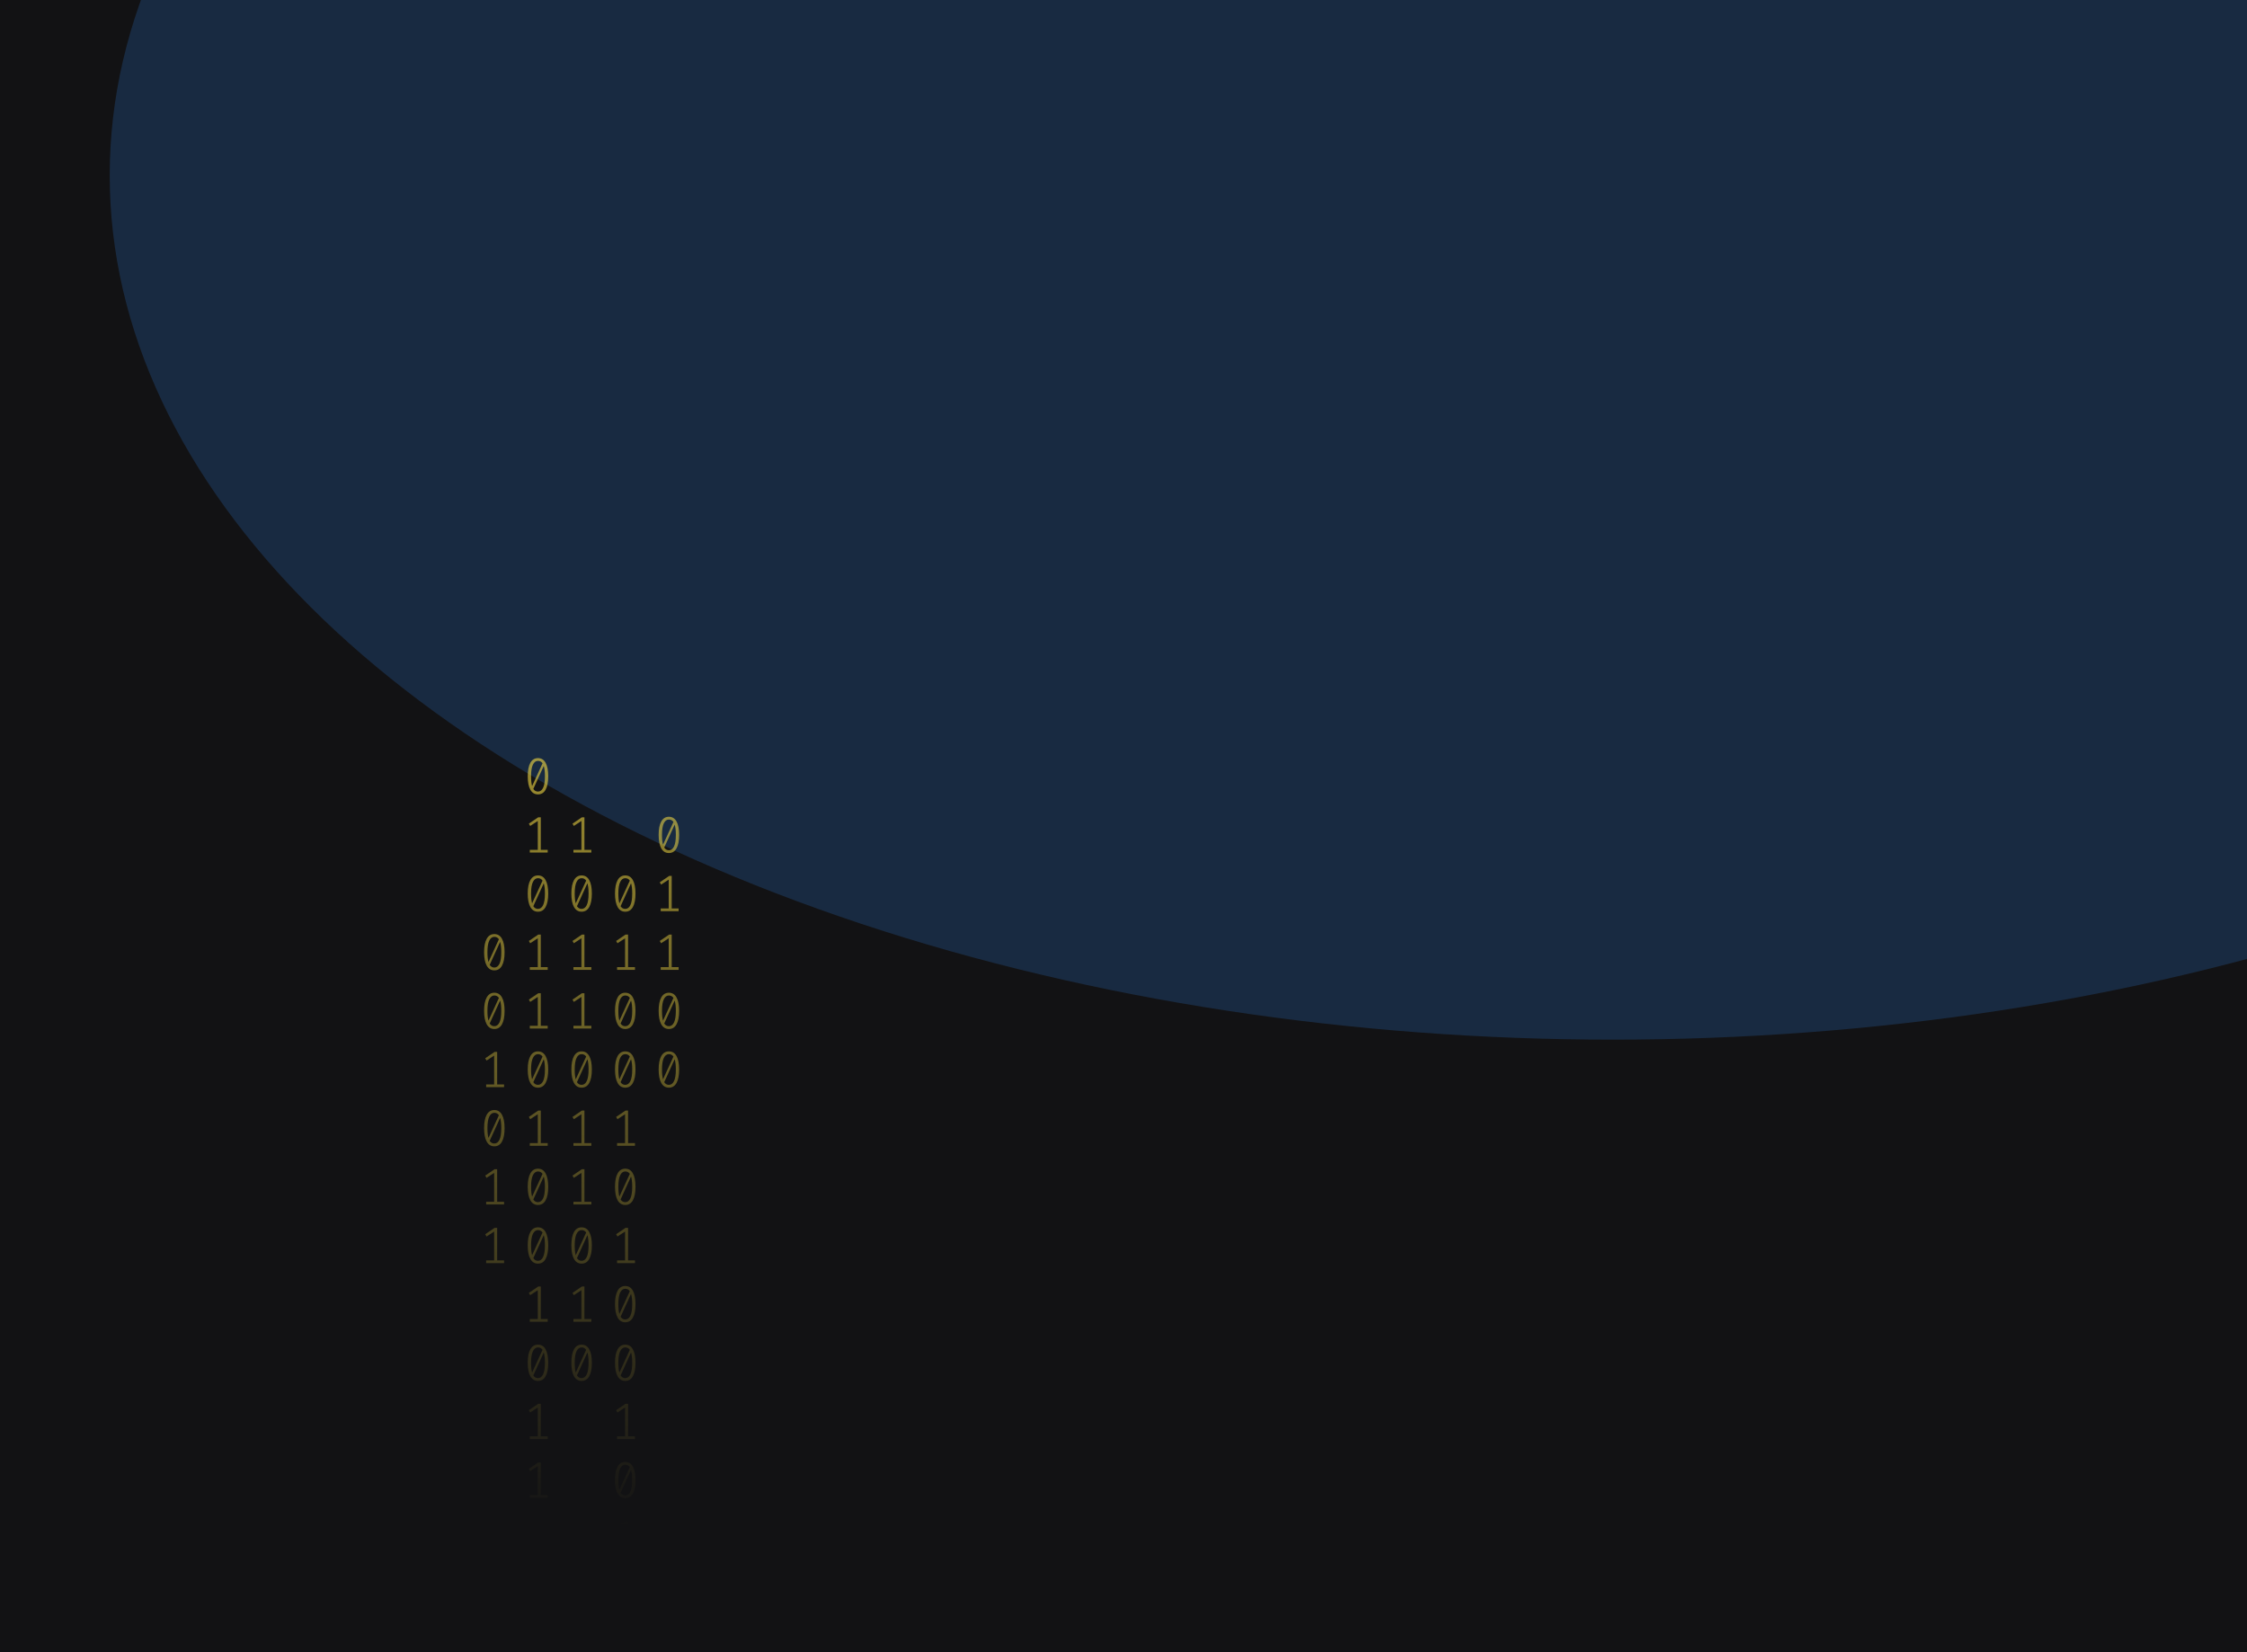 <svg width="1024" height="753" viewBox="0 0 1024 753" fill="none" xmlns="http://www.w3.org/2000/svg">
<g clip-path="url(#clip0_122_130)">
<rect width="1024" height="753" fill="#121214"/>
<g opacity="0.2" filter="url(#filter0_f_122_130)">
<ellipse cx="735" cy="79.891" rx="685" ry="393.891" fill="#338AF3"/>
</g>
<path d="M245.166 345.486C246.694 345.486 247.85 346.195 248.635 347.614C249.435 349.017 249.835 351.06 249.835 353.742C249.835 356.423 249.435 358.474 248.635 359.893C247.85 361.312 246.694 362.021 245.166 362.021C243.653 362.021 242.496 361.312 241.697 359.893C240.897 358.474 240.497 356.423 240.497 353.742C240.497 351.075 240.897 349.033 241.697 347.614C242.496 346.195 243.653 345.486 245.166 345.486ZM242.018 353.742C242.018 355.644 242.175 357.133 242.489 358.209L247.243 347.848C246.744 347.115 246.051 346.749 245.166 346.749C244.181 346.749 243.41 347.325 242.853 348.479C242.296 349.617 242.018 351.372 242.018 353.742ZM245.166 360.735C246.166 360.735 246.944 360.166 247.5 359.027C248.057 357.874 248.336 356.112 248.336 353.742C248.336 351.73 248.157 350.171 247.8 349.064L243.046 359.519C243.56 360.329 244.267 360.735 245.166 360.735Z" fill="url(#paint0_linear_122_130)" fill-opacity="0.6"/>
<path d="M246.451 387.277H249.599V388.517H241.44V387.277H245.08V374.133L241.611 376.402L241.011 375.349L245.295 372.449H246.451V387.277Z" fill="url(#paint1_linear_122_130)" fill-opacity="0.6"/>
<path d="M245.166 398.945C246.694 398.945 247.85 399.654 248.635 401.073C249.435 402.476 249.835 404.519 249.835 407.201C249.835 409.882 249.435 411.933 248.635 413.352C247.85 414.771 246.694 415.48 245.166 415.48C243.653 415.48 242.496 414.771 241.697 413.352C240.897 411.933 240.497 409.882 240.497 407.201C240.497 404.534 240.897 402.492 241.697 401.073C242.496 399.654 243.653 398.945 245.166 398.945ZM242.018 407.201C242.018 409.103 242.175 410.592 242.489 411.668L247.243 401.307C246.744 400.574 246.051 400.207 245.166 400.207C244.181 400.207 243.41 400.784 242.853 401.938C242.296 403.076 242.018 404.831 242.018 407.201ZM245.166 414.194C246.166 414.194 246.944 413.625 247.5 412.486C248.057 411.333 248.336 409.571 248.336 407.201C248.336 405.189 248.157 403.63 247.8 402.523L243.046 412.977C243.56 413.788 244.267 414.194 245.166 414.194Z" fill="url(#paint2_linear_122_130)" fill-opacity="0.6"/>
<path d="M246.451 440.736H249.599V441.976H241.44V440.736H245.08V427.592L241.611 429.861L241.011 428.808L245.295 425.908H246.451V440.736Z" fill="url(#paint3_linear_122_130)" fill-opacity="0.6"/>
<path d="M246.451 467.466H249.599V468.705H241.44V467.466H245.08V454.321L241.611 456.59L241.011 455.538L245.295 452.637H246.451V467.466Z" fill="url(#paint4_linear_122_130)" fill-opacity="0.6"/>
<path d="M245.166 479.133C246.694 479.133 247.85 479.842 248.635 481.261C249.435 482.665 249.835 484.707 249.835 487.389C249.835 490.071 249.435 492.121 248.635 493.54C247.85 494.959 246.694 495.669 245.166 495.669C243.653 495.669 242.496 494.959 241.697 493.54C240.897 492.121 240.497 490.071 240.497 487.389C240.497 484.723 240.897 482.68 241.697 481.261C242.496 479.842 243.653 479.133 245.166 479.133ZM242.018 487.389C242.018 489.291 242.175 490.78 242.489 491.856L247.243 481.495C246.744 480.762 246.051 480.396 245.166 480.396C244.181 480.396 243.41 480.973 242.853 482.127C242.296 483.265 242.018 485.019 242.018 487.389ZM245.166 494.382C246.166 494.382 246.944 493.813 247.5 492.675C248.057 491.521 248.336 489.759 248.336 487.389C248.336 485.378 248.157 483.818 247.8 482.711L243.046 493.166C243.56 493.977 244.267 494.382 245.166 494.382Z" fill="url(#paint5_linear_122_130)" fill-opacity="0.6"/>
<path d="M246.451 520.925H249.599V522.164H241.44V520.925H245.08V507.78L241.611 510.049L241.011 508.996L245.295 506.096H246.451V520.925Z" fill="url(#paint6_linear_122_130)" fill-opacity="0.6"/>
<path d="M245.166 532.592C246.694 532.592 247.85 533.301 248.635 534.72C249.435 536.124 249.835 538.166 249.835 540.848C249.835 543.53 249.435 545.58 248.635 546.999C247.85 548.418 246.694 549.127 245.166 549.127C243.653 549.127 242.496 548.418 241.697 546.999C240.897 545.58 240.497 543.53 240.497 540.848C240.497 538.182 240.897 536.139 241.697 534.72C242.496 533.301 243.653 532.592 245.166 532.592ZM242.018 540.848C242.018 542.75 242.175 544.239 242.489 545.315L247.243 534.954C246.744 534.221 246.051 533.855 245.166 533.855C244.181 533.855 243.41 534.432 242.853 535.586C242.296 536.724 242.018 538.478 242.018 540.848ZM245.166 547.841C246.166 547.841 246.944 547.272 247.5 546.134C248.057 544.98 248.336 543.218 248.336 540.848C248.336 538.837 248.157 537.277 247.8 536.17L243.046 546.625C243.56 547.436 244.267 547.841 245.166 547.841Z" fill="url(#paint7_linear_122_130)" fill-opacity="0.6"/>
<path d="M245.166 559.321C246.694 559.321 247.85 560.031 248.635 561.45C249.435 562.853 249.835 564.896 249.835 567.578C249.835 570.259 249.435 572.31 248.635 573.729C247.85 575.147 246.694 575.857 245.166 575.857C243.653 575.857 242.496 575.147 241.697 573.729C240.897 572.31 240.497 570.259 240.497 567.578C240.497 564.911 240.897 562.869 241.697 561.45C242.496 560.031 243.653 559.321 245.166 559.321ZM242.018 567.578C242.018 569.48 242.175 570.969 242.489 572.045L247.243 561.684C246.744 560.951 246.051 560.584 245.166 560.584C244.181 560.584 243.41 561.161 242.853 562.315C242.296 563.453 242.018 565.207 242.018 567.578ZM245.166 574.571C246.166 574.571 246.944 574.001 247.5 572.863C248.057 571.709 248.336 569.948 248.336 567.578C248.336 565.566 248.157 564.007 247.8 562.9L243.046 573.354C243.56 574.165 244.267 574.571 245.166 574.571Z" fill="url(#paint8_linear_122_130)" fill-opacity="0.6"/>
<path d="M246.451 601.113H249.599V602.353H241.44V601.113H245.08V587.969L241.611 590.237L241.011 589.185L245.295 586.285H246.451V601.113Z" fill="url(#paint9_linear_122_130)" fill-opacity="0.6"/>
<path d="M245.166 612.78C246.694 612.78 247.85 613.49 248.635 614.909C249.435 616.312 249.835 618.355 249.835 621.036C249.835 623.718 249.435 625.769 248.635 627.188C247.85 628.606 246.694 629.316 245.166 629.316C243.653 629.316 242.496 628.606 241.697 627.188C240.897 625.769 240.497 623.718 240.497 621.036C240.497 618.37 240.897 616.328 241.697 614.909C242.496 613.49 243.653 612.78 245.166 612.78ZM242.018 621.036C242.018 622.939 242.175 624.428 242.489 625.504L247.243 615.143C246.744 614.41 246.051 614.043 245.166 614.043C244.181 614.043 243.41 614.62 242.853 615.774C242.296 616.912 242.018 618.666 242.018 621.036ZM245.166 628.03C246.166 628.03 246.944 627.46 247.5 626.322C248.057 625.168 248.336 623.406 248.336 621.036C248.336 619.025 248.157 617.466 247.8 616.359L243.046 626.813C243.56 627.624 244.267 628.03 245.166 628.03Z" fill="url(#paint10_linear_122_130)" fill-opacity="0.6"/>
<path d="M246.451 654.572H249.599V655.812H241.44V654.572H245.08V641.428L241.611 643.696L241.011 642.644L245.295 639.744H246.451V654.572Z" fill="url(#paint11_linear_122_130)" fill-opacity="0.6"/>
<path d="M246.451 681.301H249.599V682.541H241.44V681.301H245.08V668.157L241.611 670.426L241.011 669.373L245.295 666.473H246.451V681.301Z" fill="url(#paint12_linear_122_130)" fill-opacity="0.6"/>
<path d="M284.938 398.945C286.466 398.945 287.622 399.654 288.408 401.073C289.207 402.476 289.607 404.519 289.607 407.201C289.607 409.882 289.207 411.933 288.408 413.352C287.622 414.771 286.466 415.48 284.938 415.48C283.425 415.48 282.268 414.771 281.469 413.352C280.669 411.933 280.27 409.882 280.27 407.201C280.27 404.534 280.669 402.492 281.469 401.073C282.268 399.654 283.425 398.945 284.938 398.945ZM281.79 407.201C281.79 409.103 281.947 410.592 282.261 411.668L287.016 401.307C286.516 400.574 285.823 400.207 284.938 400.207C283.953 400.207 283.182 400.784 282.625 401.938C282.069 403.076 281.79 404.831 281.79 407.201ZM284.938 414.194C285.938 414.194 286.716 413.625 287.273 412.486C287.829 411.333 288.108 409.571 288.108 407.201C288.108 405.189 287.929 403.63 287.572 402.523L282.818 412.977C283.332 413.788 284.039 414.194 284.938 414.194Z" fill="url(#paint13_linear_122_130)" fill-opacity="0.6"/>
<path d="M286.223 440.736H289.371V441.976H281.212V440.736H284.853V427.592L281.383 429.861L280.784 428.808L285.067 425.908H286.223V440.736Z" fill="url(#paint14_linear_122_130)" fill-opacity="0.6"/>
<path d="M284.938 452.403C286.466 452.403 287.622 453.113 288.408 454.532C289.207 455.935 289.607 457.978 289.607 460.66C289.607 463.341 289.207 465.392 288.408 466.811C287.622 468.23 286.466 468.939 284.938 468.939C283.425 468.939 282.268 468.23 281.469 466.811C280.669 465.392 280.27 463.341 280.27 460.66C280.27 457.993 280.669 455.951 281.469 454.532C282.268 453.113 283.425 452.403 284.938 452.403ZM281.79 460.66C281.79 462.562 281.947 464.051 282.261 465.127L287.016 454.766C286.516 454.033 285.823 453.666 284.938 453.666C283.953 453.666 283.182 454.243 282.625 455.397C282.069 456.535 281.79 458.29 281.79 460.66ZM284.938 467.653C285.938 467.653 286.716 467.084 287.273 465.945C287.829 464.791 288.108 463.03 288.108 460.66C288.108 458.648 287.929 457.089 287.572 455.982L282.818 466.436C283.332 467.247 284.039 467.653 284.938 467.653Z" fill="url(#paint15_linear_122_130)" fill-opacity="0.6"/>
<path d="M284.938 479.133C286.466 479.133 287.622 479.842 288.408 481.261C289.207 482.665 289.607 484.707 289.607 487.389C289.607 490.071 289.207 492.121 288.408 493.54C287.622 494.959 286.466 495.669 284.938 495.669C283.425 495.669 282.268 494.959 281.469 493.54C280.669 492.121 280.27 490.071 280.27 487.389C280.27 484.723 280.669 482.68 281.469 481.261C282.268 479.842 283.425 479.133 284.938 479.133ZM281.79 487.389C281.79 489.291 281.947 490.78 282.261 491.856L287.016 481.495C286.516 480.762 285.823 480.396 284.938 480.396C283.953 480.396 283.182 480.973 282.625 482.127C282.069 483.265 281.79 485.019 281.79 487.389ZM284.938 494.382C285.938 494.382 286.716 493.813 287.273 492.675C287.829 491.521 288.108 489.759 288.108 487.389C288.108 485.378 287.929 483.818 287.572 482.711L282.818 493.166C283.332 493.977 284.039 494.382 284.938 494.382Z" fill="url(#paint16_linear_122_130)" fill-opacity="0.6"/>
<path d="M286.223 520.925H289.371V522.164H281.212V520.925H284.853V507.78L281.383 510.049L280.784 508.996L285.067 506.096H286.223V520.925Z" fill="url(#paint17_linear_122_130)" fill-opacity="0.6"/>
<path d="M284.938 532.592C286.466 532.592 287.622 533.301 288.408 534.72C289.207 536.124 289.607 538.166 289.607 540.848C289.607 543.53 289.207 545.58 288.408 546.999C287.622 548.418 286.466 549.127 284.938 549.127C283.425 549.127 282.268 548.418 281.469 546.999C280.669 545.58 280.27 543.53 280.27 540.848C280.27 538.182 280.669 536.139 281.469 534.72C282.268 533.301 283.425 532.592 284.938 532.592ZM281.79 540.848C281.79 542.75 281.947 544.239 282.261 545.315L287.016 534.954C286.516 534.221 285.823 533.855 284.938 533.855C283.953 533.855 283.182 534.432 282.625 535.586C282.069 536.724 281.79 538.478 281.79 540.848ZM284.938 547.841C285.938 547.841 286.716 547.272 287.273 546.134C287.829 544.98 288.108 543.218 288.108 540.848C288.108 538.837 287.929 537.277 287.572 536.17L282.818 546.625C283.332 547.436 284.039 547.841 284.938 547.841Z" fill="url(#paint18_linear_122_130)" fill-opacity="0.6"/>
<path d="M286.223 574.384H289.371V575.623H281.212V574.384H284.853V561.239L281.383 563.508L280.784 562.455L285.067 559.555H286.223V574.384Z" fill="url(#paint19_linear_122_130)" fill-opacity="0.6"/>
<path d="M284.938 586.051C286.466 586.051 287.622 586.76 288.408 588.179C289.207 589.583 289.607 591.625 289.607 594.307C289.607 596.989 289.207 599.039 288.408 600.458C287.622 601.877 286.466 602.586 284.938 602.586C283.425 602.586 282.268 601.877 281.469 600.458C280.669 599.039 280.27 596.989 280.27 594.307C280.27 591.641 280.669 589.598 281.469 588.179C282.268 586.76 283.425 586.051 284.938 586.051ZM281.79 594.307C281.79 596.209 281.947 597.698 282.261 598.774L287.016 588.413C286.516 587.68 285.823 587.314 284.938 587.314C283.953 587.314 283.182 587.891 282.625 589.045C282.069 590.183 281.79 591.937 281.79 594.307ZM284.938 601.3C285.938 601.3 286.716 600.731 287.273 599.593C287.829 598.439 288.108 596.677 288.108 594.307C288.108 592.296 287.929 590.736 287.572 589.629L282.818 600.084C283.332 600.895 284.039 601.3 284.938 601.3Z" fill="url(#paint20_linear_122_130)" fill-opacity="0.6"/>
<path d="M284.938 612.78C286.466 612.78 287.622 613.49 288.408 614.909C289.207 616.312 289.607 618.355 289.607 621.036C289.607 623.718 289.207 625.769 288.408 627.188C287.622 628.606 286.466 629.316 284.938 629.316C283.425 629.316 282.268 628.606 281.469 627.188C280.669 625.769 280.27 623.718 280.27 621.036C280.27 618.37 280.669 616.328 281.469 614.909C282.268 613.49 283.425 612.78 284.938 612.78ZM281.79 621.036C281.79 622.939 281.947 624.428 282.261 625.504L287.016 615.143C286.516 614.41 285.823 614.043 284.938 614.043C283.953 614.043 283.182 614.62 282.625 615.774C282.069 616.912 281.79 618.666 281.79 621.036ZM284.938 628.03C285.938 628.03 286.716 627.46 287.273 626.322C287.829 625.168 288.108 623.406 288.108 621.036C288.108 619.025 287.929 617.466 287.572 616.359L282.818 626.813C283.332 627.624 284.039 628.03 284.938 628.03Z" fill="url(#paint21_linear_122_130)" fill-opacity="0.6"/>
<path d="M286.223 654.572H289.371V655.812H281.212V654.572H284.853V641.428L281.383 643.696L280.784 642.644L285.067 639.744H286.223V654.572Z" fill="url(#paint22_linear_122_130)" fill-opacity="0.6"/>
<path d="M284.938 666.239C286.466 666.239 287.622 666.949 288.408 668.368C289.207 669.771 289.607 671.814 289.607 674.495C289.607 677.177 289.207 679.228 288.408 680.647C287.622 682.065 286.466 682.775 284.938 682.775C283.425 682.775 282.268 682.065 281.469 680.647C280.669 679.228 280.27 677.177 280.27 674.495C280.27 671.829 280.669 669.787 281.469 668.368C282.268 666.949 283.425 666.239 284.938 666.239ZM281.79 674.495C281.79 676.398 281.947 677.887 282.261 678.963L287.016 668.602C286.516 667.869 285.823 667.502 284.938 667.502C283.953 667.502 283.182 668.079 282.625 669.233C282.069 670.371 281.79 672.125 281.79 674.495ZM284.938 681.489C285.938 681.489 286.716 680.919 287.273 679.781C287.829 678.627 288.108 676.865 288.108 674.495C288.108 672.484 287.929 670.925 287.572 669.818L282.818 680.272C283.332 681.083 284.039 681.489 284.938 681.489Z" fill="url(#paint23_linear_122_130)" fill-opacity="0.6"/>
<path d="M286.223 708.031H289.371V709.271H281.212V708.031H284.853V694.887L281.383 697.155L280.784 696.103L285.067 693.203H286.223V708.031Z" fill="url(#paint24_linear_122_130)" fill-opacity="0.6"/>
<path d="M286.223 734.76H289.371V736H281.212V734.76H284.853V721.616L281.383 723.885L280.784 722.832L285.067 719.932H286.223V734.76Z" fill="url(#paint25_linear_122_130)" fill-opacity="0.6"/>
<path d="M225.28 425.674C226.808 425.674 227.964 426.383 228.749 427.802C229.549 429.206 229.949 431.248 229.949 433.93C229.949 436.612 229.549 438.662 228.749 440.081C227.964 441.5 226.808 442.21 225.28 442.21C223.767 442.21 222.61 441.5 221.811 440.081C221.011 438.662 220.611 436.612 220.611 433.93C220.611 431.264 221.011 429.221 221.811 427.802C222.61 426.383 223.767 425.674 225.28 425.674ZM222.132 433.93C222.132 435.832 222.289 437.321 222.603 438.397L227.357 428.036C226.858 427.303 226.165 426.937 225.28 426.937C224.295 426.937 223.524 427.514 222.967 428.668C222.41 429.806 222.132 431.56 222.132 433.93ZM225.28 440.923C226.279 440.923 227.058 440.354 227.614 439.216C228.171 438.062 228.45 436.3 228.45 433.93C228.45 431.919 228.271 430.359 227.914 429.252L223.16 439.707C223.674 440.518 224.381 440.923 225.28 440.923Z" fill="url(#paint26_linear_122_130)" fill-opacity="0.6"/>
<path d="M225.28 452.403C226.808 452.403 227.964 453.113 228.749 454.532C229.549 455.935 229.949 457.978 229.949 460.66C229.949 463.341 229.549 465.392 228.749 466.811C227.964 468.23 226.808 468.939 225.28 468.939C223.767 468.939 222.61 468.23 221.811 466.811C221.011 465.392 220.611 463.341 220.611 460.66C220.611 457.993 221.011 455.951 221.811 454.532C222.61 453.113 223.767 452.403 225.28 452.403ZM222.132 460.66C222.132 462.562 222.289 464.051 222.603 465.127L227.357 454.766C226.858 454.033 226.165 453.666 225.28 453.666C224.295 453.666 223.524 454.243 222.967 455.397C222.41 456.535 222.132 458.29 222.132 460.66ZM225.28 467.653C226.279 467.653 227.058 467.084 227.614 465.945C228.171 464.791 228.45 463.03 228.45 460.66C228.45 458.648 228.271 457.089 227.914 455.982L223.16 466.436C223.674 467.247 224.381 467.653 225.28 467.653Z" fill="url(#paint27_linear_122_130)" fill-opacity="0.6"/>
<path d="M226.565 494.195H229.713V495.435H221.554V494.195H225.194V481.051L221.725 483.319L221.125 482.267L225.409 479.367H226.565V494.195Z" fill="url(#paint28_linear_122_130)" fill-opacity="0.6"/>
<path d="M225.28 505.862C226.808 505.862 227.964 506.572 228.749 507.991C229.549 509.394 229.949 511.437 229.949 514.119C229.949 516.8 229.549 518.851 228.749 520.27C227.964 521.689 226.808 522.398 225.28 522.398C223.767 522.398 222.61 521.689 221.811 520.27C221.011 518.851 220.611 516.8 220.611 514.119C220.611 511.452 221.011 509.41 221.811 507.991C222.61 506.572 223.767 505.862 225.28 505.862ZM222.132 514.119C222.132 516.021 222.289 517.51 222.603 518.586L227.357 508.225C226.858 507.492 226.165 507.125 225.28 507.125C224.295 507.125 223.524 507.702 222.967 508.856C222.41 509.994 222.132 511.749 222.132 514.119ZM225.28 521.112C226.279 521.112 227.058 520.543 227.614 519.404C228.171 518.25 228.45 516.489 228.45 514.119C228.45 512.107 228.271 510.548 227.914 509.441L223.16 519.895C223.674 520.706 224.381 521.112 225.28 521.112Z" fill="url(#paint29_linear_122_130)" fill-opacity="0.6"/>
<path d="M226.565 547.654H229.713V548.894H221.554V547.654H225.194V534.51L221.725 536.778L221.125 535.726L225.409 532.826H226.565V547.654Z" fill="url(#paint30_linear_122_130)" fill-opacity="0.6"/>
<path d="M226.565 574.384H229.713V575.623H221.554V574.384H225.194V561.239L221.725 563.508L221.125 562.455L225.409 559.555H226.565V574.384Z" fill="url(#paint31_linear_122_130)" fill-opacity="0.6"/>
<path d="M266.337 387.277H269.485V388.517H261.326V387.277H264.967V374.133L261.497 376.402L260.898 375.349L265.181 372.449H266.337V387.277Z" fill="url(#paint32_linear_122_130)" fill-opacity="0.6"/>
<path d="M265.052 398.945C266.58 398.945 267.736 399.654 268.522 401.073C269.321 402.476 269.721 404.519 269.721 407.201C269.721 409.882 269.321 411.933 268.522 413.352C267.736 414.771 266.58 415.48 265.052 415.48C263.539 415.48 262.382 414.771 261.583 413.352C260.783 411.933 260.384 409.882 260.384 407.201C260.384 404.534 260.783 402.492 261.583 401.073C262.382 399.654 263.539 398.945 265.052 398.945ZM261.904 407.201C261.904 409.103 262.061 410.592 262.375 411.668L267.129 401.307C266.63 400.574 265.937 400.207 265.052 400.207C264.067 400.207 263.296 400.784 262.739 401.938C262.182 403.076 261.904 404.831 261.904 407.201ZM265.052 414.194C266.052 414.194 266.83 413.625 267.386 412.486C267.943 411.333 268.222 409.571 268.222 407.201C268.222 405.189 268.043 403.63 267.686 402.523L262.932 412.977C263.446 413.788 264.153 414.194 265.052 414.194Z" fill="url(#paint33_linear_122_130)" fill-opacity="0.6"/>
<path d="M266.337 440.736H269.485V441.976H261.326V440.736H264.967V427.592L261.497 429.861L260.898 428.808L265.181 425.908H266.337V440.736Z" fill="url(#paint34_linear_122_130)" fill-opacity="0.6"/>
<path d="M266.337 467.466H269.485V468.705H261.326V467.466H264.967V454.321L261.497 456.59L260.898 455.538L265.181 452.637H266.337V467.466Z" fill="url(#paint35_linear_122_130)" fill-opacity="0.6"/>
<path d="M265.052 479.133C266.58 479.133 267.736 479.842 268.522 481.261C269.321 482.665 269.721 484.707 269.721 487.389C269.721 490.071 269.321 492.121 268.522 493.54C267.736 494.959 266.58 495.669 265.052 495.669C263.539 495.669 262.382 494.959 261.583 493.54C260.783 492.121 260.384 490.071 260.384 487.389C260.384 484.723 260.783 482.68 261.583 481.261C262.382 479.842 263.539 479.133 265.052 479.133ZM261.904 487.389C261.904 489.291 262.061 490.78 262.375 491.856L267.129 481.495C266.63 480.762 265.937 480.396 265.052 480.396C264.067 480.396 263.296 480.973 262.739 482.127C262.182 483.265 261.904 485.019 261.904 487.389ZM265.052 494.382C266.052 494.382 266.83 493.813 267.386 492.675C267.943 491.521 268.222 489.759 268.222 487.389C268.222 485.378 268.043 483.818 267.686 482.711L262.932 493.166C263.446 493.977 264.153 494.382 265.052 494.382Z" fill="url(#paint36_linear_122_130)" fill-opacity="0.6"/>
<path d="M266.337 520.925H269.485V522.164H261.326V520.925H264.967V507.78L261.497 510.049L260.898 508.996L265.181 506.096H266.337V520.925Z" fill="url(#paint37_linear_122_130)" fill-opacity="0.6"/>
<path d="M266.337 547.654H269.485V548.894H261.326V547.654H264.967V534.51L261.497 536.778L260.898 535.726L265.181 532.826H266.337V547.654Z" fill="url(#paint38_linear_122_130)" fill-opacity="0.6"/>
<path d="M265.052 559.321C266.58 559.321 267.736 560.031 268.522 561.45C269.321 562.853 269.721 564.896 269.721 567.578C269.721 570.259 269.321 572.31 268.522 573.729C267.736 575.147 266.58 575.857 265.052 575.857C263.539 575.857 262.382 575.147 261.583 573.729C260.783 572.31 260.384 570.259 260.384 567.578C260.384 564.911 260.783 562.869 261.583 561.45C262.382 560.031 263.539 559.321 265.052 559.321ZM261.904 567.578C261.904 569.48 262.061 570.969 262.375 572.045L267.129 561.684C266.63 560.951 265.937 560.584 265.052 560.584C264.067 560.584 263.296 561.161 262.739 562.315C262.182 563.453 261.904 565.207 261.904 567.578ZM265.052 574.571C266.052 574.571 266.83 574.001 267.386 572.863C267.943 571.709 268.222 569.948 268.222 567.578C268.222 565.566 268.043 564.007 267.686 562.9L262.932 573.354C263.446 574.165 264.153 574.571 265.052 574.571Z" fill="url(#paint39_linear_122_130)" fill-opacity="0.6"/>
<path d="M266.337 601.113H269.485V602.353H261.326V601.113H264.967V587.969L261.497 590.237L260.898 589.185L265.181 586.285H266.337V601.113Z" fill="url(#paint40_linear_122_130)" fill-opacity="0.6"/>
<path d="M265.052 612.78C266.58 612.78 267.736 613.49 268.522 614.909C269.321 616.312 269.721 618.355 269.721 621.036C269.721 623.718 269.321 625.769 268.522 627.188C267.736 628.606 266.58 629.316 265.052 629.316C263.539 629.316 262.382 628.606 261.583 627.188C260.783 625.769 260.384 623.718 260.384 621.036C260.384 618.37 260.783 616.328 261.583 614.909C262.382 613.49 263.539 612.78 265.052 612.78ZM261.904 621.036C261.904 622.939 262.061 624.428 262.375 625.504L267.129 615.143C266.63 614.41 265.937 614.043 265.052 614.043C264.067 614.043 263.296 614.62 262.739 615.774C262.182 616.912 261.904 618.666 261.904 621.036ZM265.052 628.03C266.052 628.03 266.83 627.46 267.386 626.322C267.943 625.168 268.222 623.406 268.222 621.036C268.222 619.025 268.043 617.466 267.686 616.359L262.932 626.813C263.446 627.624 264.153 628.03 265.052 628.03Z" fill="url(#paint41_linear_122_130)" fill-opacity="0.6"/>
<path d="M304.824 372.215C306.352 372.215 307.508 372.924 308.294 374.343C309.093 375.747 309.493 377.789 309.493 380.471C309.493 383.153 309.093 385.203 308.294 386.622C307.508 388.041 306.352 388.751 304.824 388.751C303.311 388.751 302.154 388.041 301.355 386.622C300.555 385.203 300.156 383.153 300.156 380.471C300.156 377.805 300.555 375.762 301.355 374.343C302.154 372.924 303.311 372.215 304.824 372.215ZM301.676 380.471C301.676 382.373 301.833 383.862 302.147 384.938L306.902 374.577C306.402 373.844 305.709 373.478 304.824 373.478C303.839 373.478 303.068 374.055 302.511 375.209C301.955 376.347 301.676 378.101 301.676 380.471ZM304.824 387.464C305.824 387.464 306.602 386.895 307.159 385.757C307.715 384.603 307.994 382.841 307.994 380.471C307.994 378.46 307.815 376.9 307.458 375.793L302.704 386.248C303.218 387.059 303.925 387.464 304.824 387.464Z" fill="url(#paint42_linear_122_130)" fill-opacity="0.6"/>
<path d="M306.109 414.007H309.257V415.246H301.098V414.007H304.739V400.862L301.269 403.131L300.67 402.079L304.953 399.178H306.109V414.007Z" fill="url(#paint43_linear_122_130)" fill-opacity="0.6"/>
<path d="M306.109 440.736H309.257V441.976H301.098V440.736H304.739V427.592L301.269 429.861L300.67 428.808L304.953 425.908H306.109V440.736Z" fill="url(#paint44_linear_122_130)" fill-opacity="0.6"/>
<path d="M304.824 452.403C306.352 452.403 307.508 453.113 308.294 454.532C309.093 455.935 309.493 457.978 309.493 460.66C309.493 463.341 309.093 465.392 308.294 466.811C307.508 468.23 306.352 468.939 304.824 468.939C303.311 468.939 302.154 468.23 301.355 466.811C300.555 465.392 300.156 463.341 300.156 460.66C300.156 457.993 300.555 455.951 301.355 454.532C302.154 453.113 303.311 452.403 304.824 452.403ZM301.676 460.66C301.676 462.562 301.833 464.051 302.147 465.127L306.902 454.766C306.402 454.033 305.709 453.666 304.824 453.666C303.839 453.666 303.068 454.243 302.511 455.397C301.955 456.535 301.676 458.29 301.676 460.66ZM304.824 467.653C305.824 467.653 306.602 467.084 307.159 465.945C307.715 464.791 307.994 463.03 307.994 460.66C307.994 458.648 307.815 457.089 307.458 455.982L302.704 466.436C303.218 467.247 303.925 467.653 304.824 467.653Z" fill="url(#paint45_linear_122_130)" fill-opacity="0.6"/>
<path d="M304.824 479.133C306.352 479.133 307.508 479.842 308.294 481.261C309.093 482.665 309.493 484.707 309.493 487.389C309.493 490.071 309.093 492.121 308.294 493.54C307.508 494.959 306.352 495.669 304.824 495.669C303.311 495.669 302.154 494.959 301.355 493.54C300.555 492.121 300.156 490.071 300.156 487.389C300.156 484.723 300.555 482.68 301.355 481.261C302.154 479.842 303.311 479.133 304.824 479.133ZM301.676 487.389C301.676 489.291 301.833 490.78 302.147 491.856L306.902 481.495C306.402 480.762 305.709 480.396 304.824 480.396C303.839 480.396 303.068 480.973 302.511 482.127C301.955 483.265 301.676 485.019 301.676 487.389ZM304.824 494.382C305.824 494.382 306.602 493.813 307.159 492.675C307.715 491.521 307.994 489.759 307.994 487.389C307.994 485.378 307.815 483.818 307.458 482.711L302.704 493.166C303.218 493.977 303.925 494.382 304.824 494.382Z" fill="url(#paint46_linear_122_130)" fill-opacity="0.6"/>
</g>
<defs>
<filter id="filter0_f_122_130" x="-350.19" y="-714.19" width="2170.38" height="1588.16" filterUnits="userSpaceOnUse" color-interpolation-filters="sRGB">
<feFlood flood-opacity="0" result="BackgroundImageFix"/>
<feBlend mode="normal" in="SourceGraphic" in2="BackgroundImageFix" result="shape"/>
<feGaussianBlur stdDeviation="200.095" result="effect1_foregroundBlur_122_130"/>
</filter>
<linearGradient id="paint0_linear_122_130" x1="265.052" y1="345.486" x2="265.052" y2="695.914" gradientUnits="userSpaceOnUse">
<stop stop-color="#F7DD43"/>
<stop offset="1" stop-color="#F7DD43" stop-opacity="0"/>
</linearGradient>
<linearGradient id="paint1_linear_122_130" x1="265.052" y1="345.486" x2="265.052" y2="695.914" gradientUnits="userSpaceOnUse">
<stop stop-color="#F7DD43"/>
<stop offset="1" stop-color="#F7DD43" stop-opacity="0"/>
</linearGradient>
<linearGradient id="paint2_linear_122_130" x1="265.052" y1="345.486" x2="265.052" y2="695.914" gradientUnits="userSpaceOnUse">
<stop stop-color="#F7DD43"/>
<stop offset="1" stop-color="#F7DD43" stop-opacity="0"/>
</linearGradient>
<linearGradient id="paint3_linear_122_130" x1="265.052" y1="345.486" x2="265.052" y2="695.914" gradientUnits="userSpaceOnUse">
<stop stop-color="#F7DD43"/>
<stop offset="1" stop-color="#F7DD43" stop-opacity="0"/>
</linearGradient>
<linearGradient id="paint4_linear_122_130" x1="265.052" y1="345.486" x2="265.052" y2="695.914" gradientUnits="userSpaceOnUse">
<stop stop-color="#F7DD43"/>
<stop offset="1" stop-color="#F7DD43" stop-opacity="0"/>
</linearGradient>
<linearGradient id="paint5_linear_122_130" x1="265.052" y1="345.486" x2="265.052" y2="695.914" gradientUnits="userSpaceOnUse">
<stop stop-color="#F7DD43"/>
<stop offset="1" stop-color="#F7DD43" stop-opacity="0"/>
</linearGradient>
<linearGradient id="paint6_linear_122_130" x1="265.052" y1="345.486" x2="265.052" y2="695.914" gradientUnits="userSpaceOnUse">
<stop stop-color="#F7DD43"/>
<stop offset="1" stop-color="#F7DD43" stop-opacity="0"/>
</linearGradient>
<linearGradient id="paint7_linear_122_130" x1="265.052" y1="345.486" x2="265.052" y2="695.914" gradientUnits="userSpaceOnUse">
<stop stop-color="#F7DD43"/>
<stop offset="1" stop-color="#F7DD43" stop-opacity="0"/>
</linearGradient>
<linearGradient id="paint8_linear_122_130" x1="265.052" y1="345.486" x2="265.052" y2="695.914" gradientUnits="userSpaceOnUse">
<stop stop-color="#F7DD43"/>
<stop offset="1" stop-color="#F7DD43" stop-opacity="0"/>
</linearGradient>
<linearGradient id="paint9_linear_122_130" x1="265.052" y1="345.486" x2="265.052" y2="695.914" gradientUnits="userSpaceOnUse">
<stop stop-color="#F7DD43"/>
<stop offset="1" stop-color="#F7DD43" stop-opacity="0"/>
</linearGradient>
<linearGradient id="paint10_linear_122_130" x1="265.052" y1="345.486" x2="265.052" y2="695.914" gradientUnits="userSpaceOnUse">
<stop stop-color="#F7DD43"/>
<stop offset="1" stop-color="#F7DD43" stop-opacity="0"/>
</linearGradient>
<linearGradient id="paint11_linear_122_130" x1="265.052" y1="345.486" x2="265.052" y2="695.914" gradientUnits="userSpaceOnUse">
<stop stop-color="#F7DD43"/>
<stop offset="1" stop-color="#F7DD43" stop-opacity="0"/>
</linearGradient>
<linearGradient id="paint12_linear_122_130" x1="265.052" y1="345.486" x2="265.052" y2="695.914" gradientUnits="userSpaceOnUse">
<stop stop-color="#F7DD43"/>
<stop offset="1" stop-color="#F7DD43" stop-opacity="0"/>
</linearGradient>
<linearGradient id="paint13_linear_122_130" x1="265.052" y1="345.486" x2="265.052" y2="695.914" gradientUnits="userSpaceOnUse">
<stop stop-color="#F7DD43"/>
<stop offset="1" stop-color="#F7DD43" stop-opacity="0"/>
</linearGradient>
<linearGradient id="paint14_linear_122_130" x1="265.052" y1="345.486" x2="265.052" y2="695.914" gradientUnits="userSpaceOnUse">
<stop stop-color="#F7DD43"/>
<stop offset="1" stop-color="#F7DD43" stop-opacity="0"/>
</linearGradient>
<linearGradient id="paint15_linear_122_130" x1="265.052" y1="345.486" x2="265.052" y2="695.914" gradientUnits="userSpaceOnUse">
<stop stop-color="#F7DD43"/>
<stop offset="1" stop-color="#F7DD43" stop-opacity="0"/>
</linearGradient>
<linearGradient id="paint16_linear_122_130" x1="265.052" y1="345.486" x2="265.052" y2="695.914" gradientUnits="userSpaceOnUse">
<stop stop-color="#F7DD43"/>
<stop offset="1" stop-color="#F7DD43" stop-opacity="0"/>
</linearGradient>
<linearGradient id="paint17_linear_122_130" x1="265.052" y1="345.486" x2="265.052" y2="695.914" gradientUnits="userSpaceOnUse">
<stop stop-color="#F7DD43"/>
<stop offset="1" stop-color="#F7DD43" stop-opacity="0"/>
</linearGradient>
<linearGradient id="paint18_linear_122_130" x1="265.052" y1="345.486" x2="265.052" y2="695.914" gradientUnits="userSpaceOnUse">
<stop stop-color="#F7DD43"/>
<stop offset="1" stop-color="#F7DD43" stop-opacity="0"/>
</linearGradient>
<linearGradient id="paint19_linear_122_130" x1="265.052" y1="345.486" x2="265.052" y2="695.914" gradientUnits="userSpaceOnUse">
<stop stop-color="#F7DD43"/>
<stop offset="1" stop-color="#F7DD43" stop-opacity="0"/>
</linearGradient>
<linearGradient id="paint20_linear_122_130" x1="265.052" y1="345.486" x2="265.052" y2="695.914" gradientUnits="userSpaceOnUse">
<stop stop-color="#F7DD43"/>
<stop offset="1" stop-color="#F7DD43" stop-opacity="0"/>
</linearGradient>
<linearGradient id="paint21_linear_122_130" x1="265.052" y1="345.486" x2="265.052" y2="695.914" gradientUnits="userSpaceOnUse">
<stop stop-color="#F7DD43"/>
<stop offset="1" stop-color="#F7DD43" stop-opacity="0"/>
</linearGradient>
<linearGradient id="paint22_linear_122_130" x1="265.052" y1="345.486" x2="265.052" y2="695.914" gradientUnits="userSpaceOnUse">
<stop stop-color="#F7DD43"/>
<stop offset="1" stop-color="#F7DD43" stop-opacity="0"/>
</linearGradient>
<linearGradient id="paint23_linear_122_130" x1="265.052" y1="345.486" x2="265.052" y2="695.914" gradientUnits="userSpaceOnUse">
<stop stop-color="#F7DD43"/>
<stop offset="1" stop-color="#F7DD43" stop-opacity="0"/>
</linearGradient>
<linearGradient id="paint24_linear_122_130" x1="265.052" y1="345.486" x2="265.052" y2="695.914" gradientUnits="userSpaceOnUse">
<stop stop-color="#F7DD43"/>
<stop offset="1" stop-color="#F7DD43" stop-opacity="0"/>
</linearGradient>
<linearGradient id="paint25_linear_122_130" x1="265.052" y1="345.486" x2="265.052" y2="695.914" gradientUnits="userSpaceOnUse">
<stop stop-color="#F7DD43"/>
<stop offset="1" stop-color="#F7DD43" stop-opacity="0"/>
</linearGradient>
<linearGradient id="paint26_linear_122_130" x1="265.052" y1="345.486" x2="265.052" y2="695.914" gradientUnits="userSpaceOnUse">
<stop stop-color="#F7DD43"/>
<stop offset="1" stop-color="#F7DD43" stop-opacity="0"/>
</linearGradient>
<linearGradient id="paint27_linear_122_130" x1="265.052" y1="345.486" x2="265.052" y2="695.914" gradientUnits="userSpaceOnUse">
<stop stop-color="#F7DD43"/>
<stop offset="1" stop-color="#F7DD43" stop-opacity="0"/>
</linearGradient>
<linearGradient id="paint28_linear_122_130" x1="265.052" y1="345.486" x2="265.052" y2="695.914" gradientUnits="userSpaceOnUse">
<stop stop-color="#F7DD43"/>
<stop offset="1" stop-color="#F7DD43" stop-opacity="0"/>
</linearGradient>
<linearGradient id="paint29_linear_122_130" x1="265.052" y1="345.486" x2="265.052" y2="695.914" gradientUnits="userSpaceOnUse">
<stop stop-color="#F7DD43"/>
<stop offset="1" stop-color="#F7DD43" stop-opacity="0"/>
</linearGradient>
<linearGradient id="paint30_linear_122_130" x1="265.052" y1="345.486" x2="265.052" y2="695.914" gradientUnits="userSpaceOnUse">
<stop stop-color="#F7DD43"/>
<stop offset="1" stop-color="#F7DD43" stop-opacity="0"/>
</linearGradient>
<linearGradient id="paint31_linear_122_130" x1="265.052" y1="345.486" x2="265.052" y2="695.914" gradientUnits="userSpaceOnUse">
<stop stop-color="#F7DD43"/>
<stop offset="1" stop-color="#F7DD43" stop-opacity="0"/>
</linearGradient>
<linearGradient id="paint32_linear_122_130" x1="265.052" y1="345.486" x2="265.052" y2="695.914" gradientUnits="userSpaceOnUse">
<stop stop-color="#F7DD43"/>
<stop offset="1" stop-color="#F7DD43" stop-opacity="0"/>
</linearGradient>
<linearGradient id="paint33_linear_122_130" x1="265.052" y1="345.486" x2="265.052" y2="695.914" gradientUnits="userSpaceOnUse">
<stop stop-color="#F7DD43"/>
<stop offset="1" stop-color="#F7DD43" stop-opacity="0"/>
</linearGradient>
<linearGradient id="paint34_linear_122_130" x1="265.052" y1="345.486" x2="265.052" y2="695.914" gradientUnits="userSpaceOnUse">
<stop stop-color="#F7DD43"/>
<stop offset="1" stop-color="#F7DD43" stop-opacity="0"/>
</linearGradient>
<linearGradient id="paint35_linear_122_130" x1="265.052" y1="345.486" x2="265.052" y2="695.914" gradientUnits="userSpaceOnUse">
<stop stop-color="#F7DD43"/>
<stop offset="1" stop-color="#F7DD43" stop-opacity="0"/>
</linearGradient>
<linearGradient id="paint36_linear_122_130" x1="265.052" y1="345.486" x2="265.052" y2="695.914" gradientUnits="userSpaceOnUse">
<stop stop-color="#F7DD43"/>
<stop offset="1" stop-color="#F7DD43" stop-opacity="0"/>
</linearGradient>
<linearGradient id="paint37_linear_122_130" x1="265.052" y1="345.486" x2="265.052" y2="695.914" gradientUnits="userSpaceOnUse">
<stop stop-color="#F7DD43"/>
<stop offset="1" stop-color="#F7DD43" stop-opacity="0"/>
</linearGradient>
<linearGradient id="paint38_linear_122_130" x1="265.052" y1="345.486" x2="265.052" y2="695.914" gradientUnits="userSpaceOnUse">
<stop stop-color="#F7DD43"/>
<stop offset="1" stop-color="#F7DD43" stop-opacity="0"/>
</linearGradient>
<linearGradient id="paint39_linear_122_130" x1="265.052" y1="345.486" x2="265.052" y2="695.914" gradientUnits="userSpaceOnUse">
<stop stop-color="#F7DD43"/>
<stop offset="1" stop-color="#F7DD43" stop-opacity="0"/>
</linearGradient>
<linearGradient id="paint40_linear_122_130" x1="265.052" y1="345.486" x2="265.052" y2="695.914" gradientUnits="userSpaceOnUse">
<stop stop-color="#F7DD43"/>
<stop offset="1" stop-color="#F7DD43" stop-opacity="0"/>
</linearGradient>
<linearGradient id="paint41_linear_122_130" x1="265.052" y1="345.486" x2="265.052" y2="695.914" gradientUnits="userSpaceOnUse">
<stop stop-color="#F7DD43"/>
<stop offset="1" stop-color="#F7DD43" stop-opacity="0"/>
</linearGradient>
<linearGradient id="paint42_linear_122_130" x1="265.052" y1="345.486" x2="265.052" y2="695.914" gradientUnits="userSpaceOnUse">
<stop stop-color="#F7DD43"/>
<stop offset="1" stop-color="#F7DD43" stop-opacity="0"/>
</linearGradient>
<linearGradient id="paint43_linear_122_130" x1="265.052" y1="345.486" x2="265.052" y2="695.914" gradientUnits="userSpaceOnUse">
<stop stop-color="#F7DD43"/>
<stop offset="1" stop-color="#F7DD43" stop-opacity="0"/>
</linearGradient>
<linearGradient id="paint44_linear_122_130" x1="265.052" y1="345.486" x2="265.052" y2="695.914" gradientUnits="userSpaceOnUse">
<stop stop-color="#F7DD43"/>
<stop offset="1" stop-color="#F7DD43" stop-opacity="0"/>
</linearGradient>
<linearGradient id="paint45_linear_122_130" x1="265.052" y1="345.486" x2="265.052" y2="695.914" gradientUnits="userSpaceOnUse">
<stop stop-color="#F7DD43"/>
<stop offset="1" stop-color="#F7DD43" stop-opacity="0"/>
</linearGradient>
<linearGradient id="paint46_linear_122_130" x1="265.052" y1="345.486" x2="265.052" y2="695.914" gradientUnits="userSpaceOnUse">
<stop stop-color="#F7DD43"/>
<stop offset="1" stop-color="#F7DD43" stop-opacity="0"/>
</linearGradient>
<clipPath id="clip0_122_130">
<rect width="1024" height="753" fill="white"/>
</clipPath>
</defs>
</svg>
